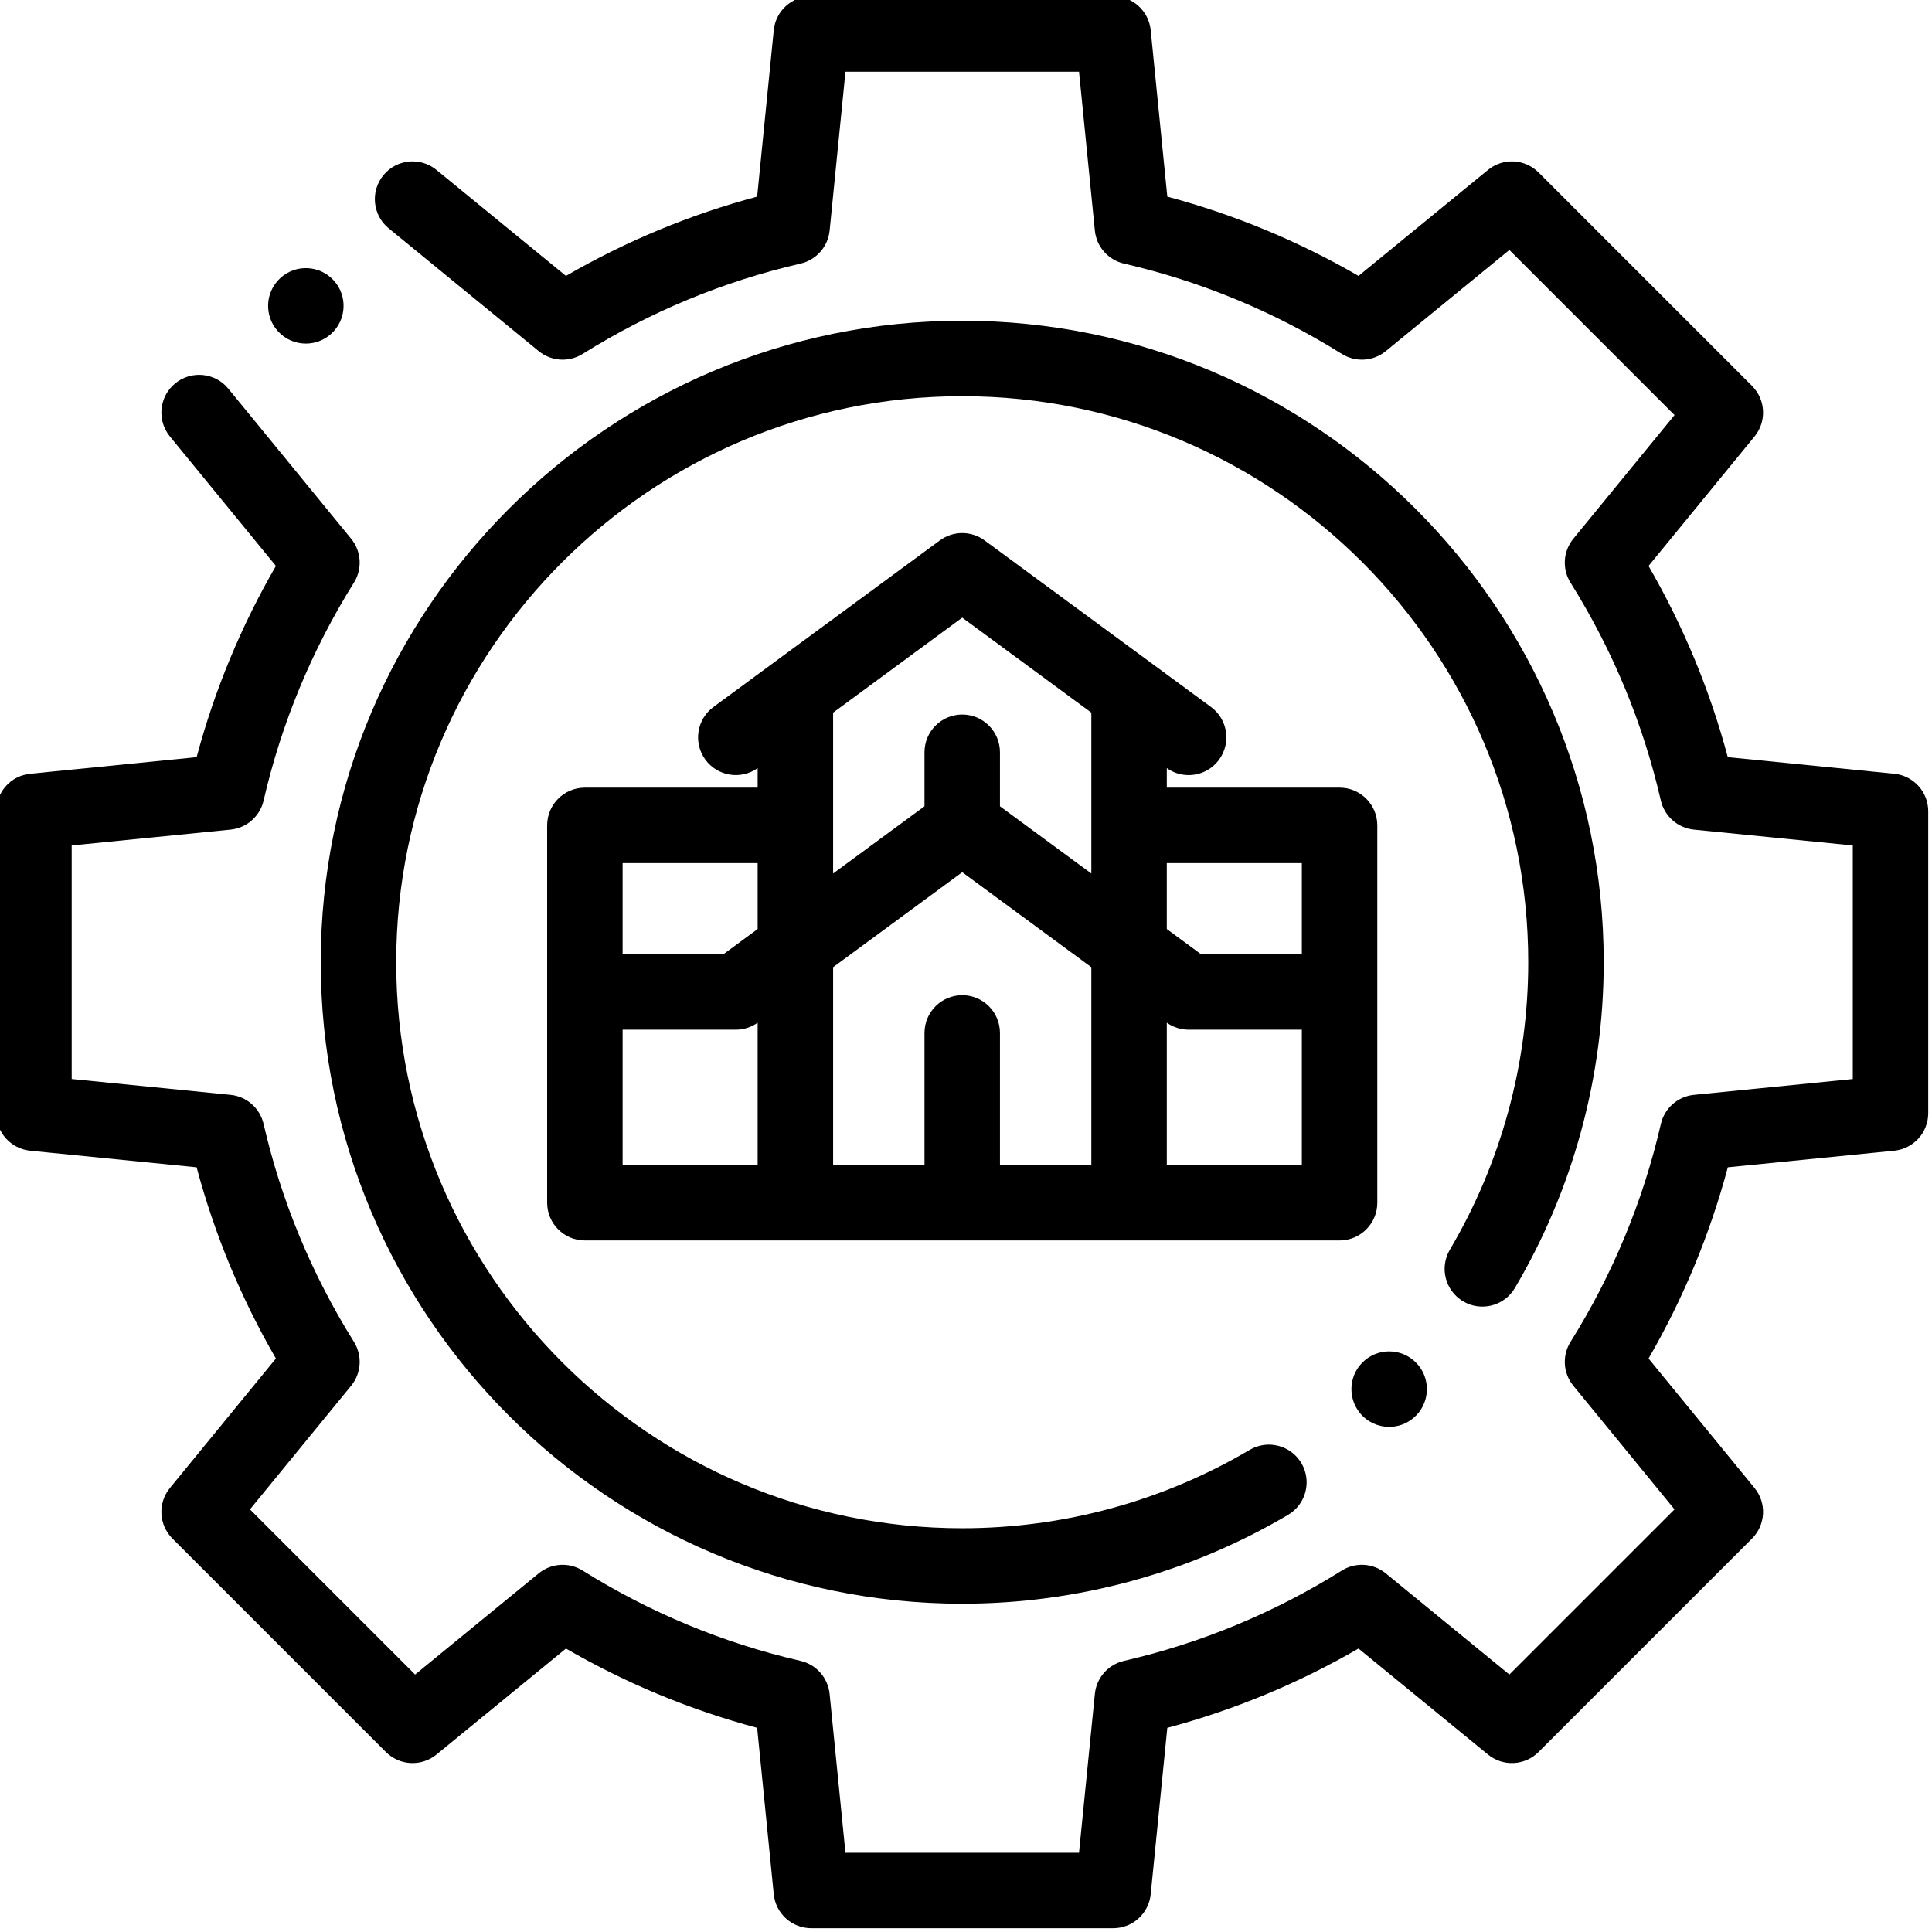 <svg height="511.999pt" viewBox="1 1 511.999 511.999" width="511.999pt" xmlns="http://www.w3.org/2000/svg"><path d="m502.992 206.051-44.109-4.398c-4.738-17.746-11.781-34.734-21.004-50.668l28.09-34.312c3.254-3.977 2.969-9.773-.668-13.406l-56.566-56.566c-3.633-3.633-9.43-3.922-13.406-.668l-34.305 28.086c-15.938-9.227-32.93-16.273-50.676-21.012l-4.398-44.098c-.508-5.113-4.812-9.008-9.949-9.008h-80c-5.141 0-9.441 3.895-9.949 9.008l-4.398 44.098c-17.742 4.738-34.73 11.785-50.672 21.012l-34.312-28.086c-4.273-3.5-10.574-2.871-14.07 1.402-3.5 4.273-2.871 10.574 1.402 14.07l39.762 32.551c3.32 2.719 8 3.016 11.637.742 17.871-11.176 37.301-19.234 57.75-23.945 4.18-.965 7.281-4.484 7.707-8.754l4.199-42.098h61.895l4.195 42.098c.426 4.27 3.527 7.789 7.707 8.754 20.461 4.715 39.891 12.77 57.75 23.941 3.637 2.277 8.32 1.98 11.637-.738l32.758-26.816 43.766 43.766-26.82 32.762c-2.719 3.32-3.016 8-.742 11.637 11.172 17.859 19.227 37.289 23.938 57.746.965 4.18 4.488 7.281 8.754 7.707l42.109 4.199v61.895l-42.102 4.195c-4.27.426-7.789 3.527-8.754 7.707-4.715 20.465-12.773 39.895-23.941 57.75-2.273 3.637-1.977 8.316.742 11.637l26.812 32.758-43.766 43.766-32.758-26.816c-3.32-2.719-8-3.016-11.637-.742-17.871 11.18-37.301 19.234-57.75 23.945-4.18.965-7.277 4.484-7.703 8.754l-4.199 42.098h-61.895l-4.199-42.102c-.426-4.266-3.523-7.789-7.703-8.75-20.465-4.719-39.895-12.773-57.75-23.945-3.637-2.273-8.32-1.977-11.637.742l-32.758 26.816-43.766-43.766 26.816-32.758c2.719-3.32 3.016-8 .742-11.641-11.176-17.867-19.234-37.297-23.945-57.746-.965-4.184-4.484-7.281-8.754-7.707l-42.098-4.199v-61.895l42.102-4.195c4.27-.426 7.789-3.527 8.754-7.707 4.715-20.465 12.773-39.895 23.941-57.75 2.273-3.637 1.977-8.316-.742-11.637l-32.551-39.762c-3.496-4.273-9.797-4.902-14.07-1.402-4.273 3.5-4.902 9.801-1.402 14.07l28.086 34.309c-9.223 15.934-16.266 32.926-21.008 50.676l-44.102 4.398c-5.113.508-9.008 4.812-9.008 9.949v80c0 5.137 3.895 9.441 9.008 9.949l44.098 4.398c4.738 17.738 11.785 34.73 21.012 50.672l-28.086 34.309c-3.254 3.977-2.969 9.773.668 13.406l56.566 56.566c3.633 3.637 9.43 3.922 13.406.668l34.309-28.086c15.934 9.223 32.922 16.266 50.672 21.008l4.398 44.102c.512 5.113 4.812 9.008 9.953 9.008h79.996c5.137 0 9.441-3.895 9.949-9.008l4.398-44.098c17.738-4.738 34.73-11.785 50.672-21.016l34.309 28.09c3.977 3.254 9.773 2.965 13.406-.668l56.566-56.566c3.637-3.633 3.922-9.43.668-13.406l-28.086-34.309c9.223-15.934 16.266-32.922 21.008-50.676l44.102-4.395c5.113-.512 9.008-4.812 9.008-9.953v-79.996c0-5.137-3.895-9.441-9.008-9.949zm0 0"/><path d="m388.754 345.875c4.754 2.809 10.887 1.234 13.695-3.52 15.406-26.078 23.551-55.938 23.551-86.355 0-93.738-76.262-170-170-170s-170 76.262-170 170 76.262 170 170 170c30.426 0 60.289-8.145 86.359-23.555 4.754-2.809 6.332-8.941 3.523-13.695-2.812-4.754-8.941-6.332-13.699-3.523-22.992 13.59-49.336 20.773-76.184 20.773-82.711 0-150-67.289-150-150s67.289-150 150-150c82.707 0 150 67.289 150 150 0 26.84-7.184 53.184-20.77 76.18-2.809 4.754-1.23 10.887 3.523 13.695zm0 0"/><path d="m82.051 92.055c2.398 0 4.809-.855 6.723-2.598l.004-.008c4.086-3.715 4.387-10.035.672-14.121-3.715-4.086-10.043-4.387-14.129-.672-4.086 3.715-4.387 10.039-.672 14.125 1.973 2.172 4.684 3.273 7.402 3.273zm0 0"/><path d="m369.145 379.133c2.258 0 4.531-.762 6.398-2.32 4.246-3.535 4.816-9.84 1.281-14.082-3.535-4.242-9.84-4.816-14.082-1.281l-.008.004c-4.242 3.539-4.812 9.84-1.277 14.082 1.977 2.375 4.82 3.598 7.688 3.598zm0 0"/><path d="m156 209.734c-5.523 0-10 4.477-10 10v100c0 5.52 4.477 10 10 10h200c5.523 0 10-4.48 10-10v-100c0-5.523-4.477-10-10-10h-45.785v-5.172c1.754 1.242 3.773 1.848 5.777 1.848 3.07 0 6.102-1.41 8.062-4.074 3.273-4.445 2.32-10.707-2.129-13.98l-60-44.145c-3.523-2.594-8.324-2.594-11.852 0l-60 44.145c-4.449 3.273-5.402 9.535-2.129 13.98 3.238 4.402 9.402 5.375 13.84 2.223v5.176zm45.785 20v17.473l-9.066 6.672h-26.719v-24.145zm54.215 2.414 34.215 25.172v52.414h-24.215v-35c0-5.523-4.477-10-10-10s-10 4.477-10 10v35h-24.215v-52.414zm-90 41.73h30c2.074 0 4.094-.652 5.785-1.852v37.707h-35.785zm144.215 35.855v-37.707c1.691 1.199 3.711 1.852 5.785 1.852h30v35.855zm35.785-80v24.145h-26.719l-9.066-6.672v-17.473zm-90-65.055 34.215 25.176v42.637l-24.215-17.816v-14.316c0-5.523-4.477-10-10-10s-10 4.477-10 10v14.316l-24.215 17.816v-42.637zm0 0"/></svg>